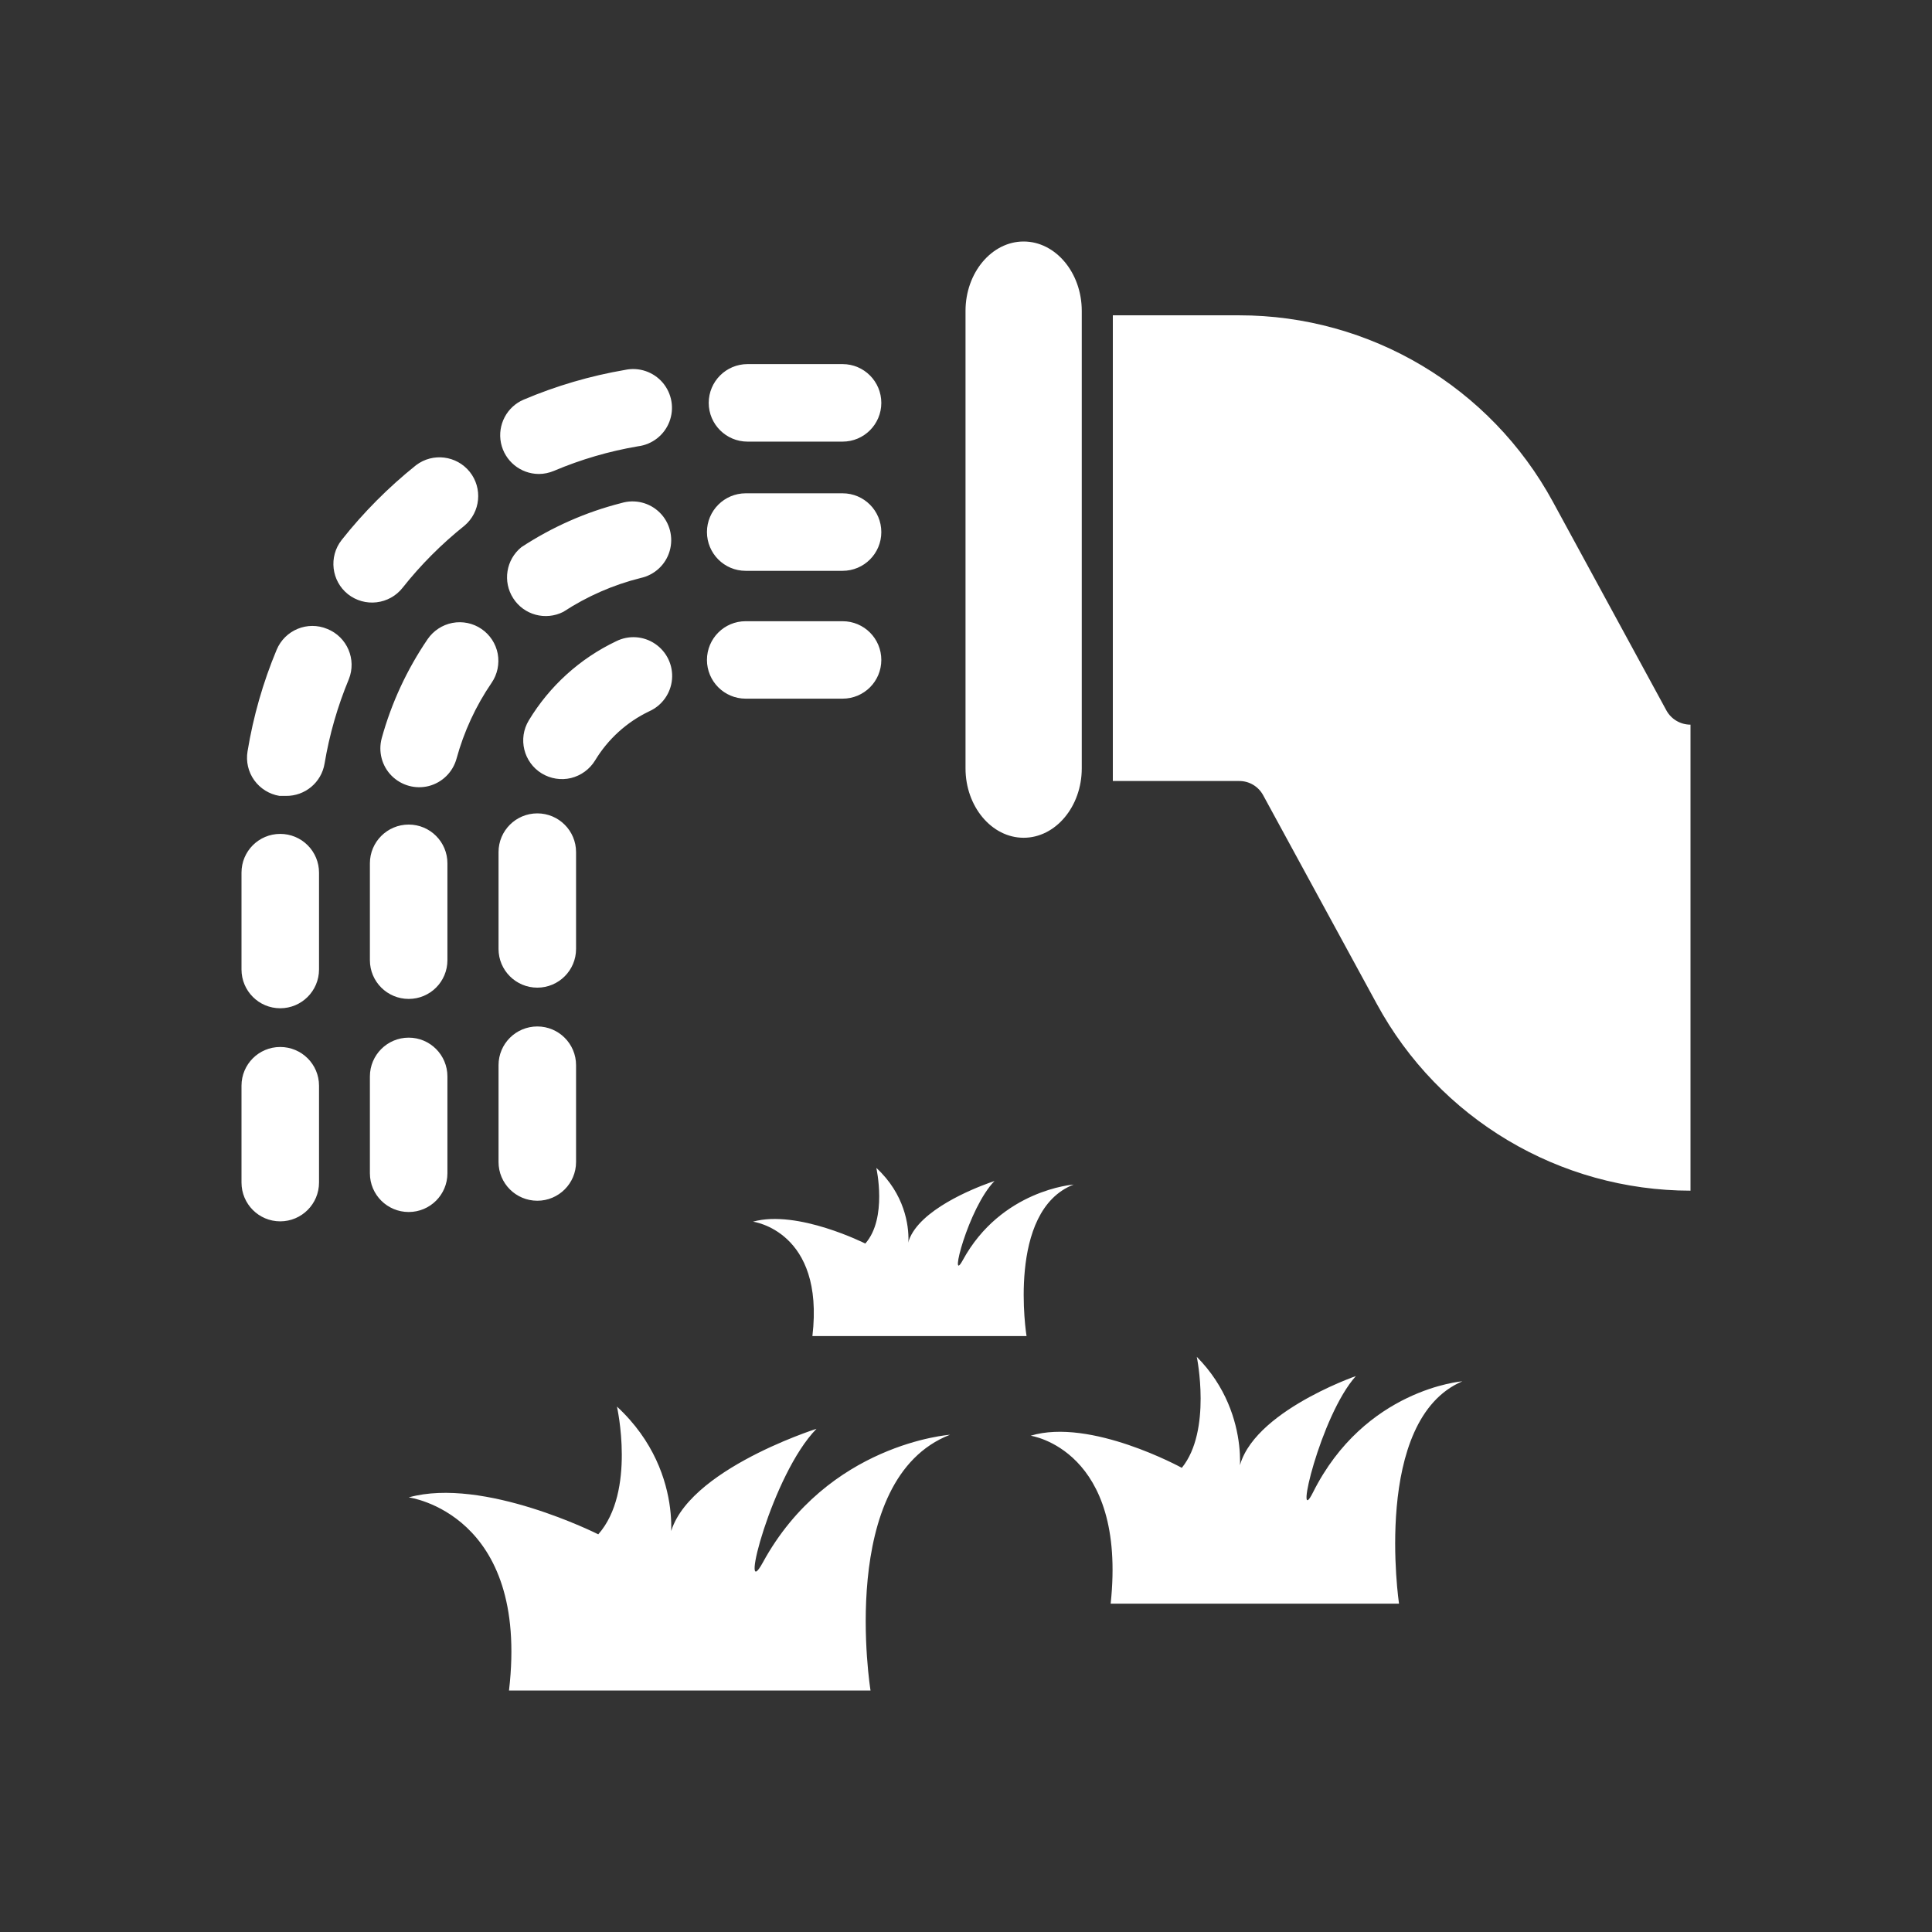 <?xml version="1.0" encoding="UTF-8"?>
<svg width="24px" height="24px" viewBox="0 0 24 24" version="1.1" xmlns="http://www.w3.org/2000/svg" xmlns:xlink="http://www.w3.org/1999/xlink">
    <rect x="0" y="0" width="24" height="24" fill="#333333" stroke="none"/>
    <title>灌区</title>
    <g id="灌区" stroke="none" stroke-width="1" fill="none" fill-rule="evenodd">
        <path d="M10.886,14.508 C11.239,14.834 11.29,15.222 11.285,15.414 L11.284,15.437 L11.291,15.406 C11.426,15.03 12.083,14.768 12.291,14.693 L12.354,14.671 C12.027,15.006 11.781,15.982 11.959,15.656 C12.437,14.779 13.337,14.715 13.337,14.715 C12.501,15.042 12.752,16.597 12.752,16.597 L10.092,16.597 C10.245,15.291 9.354,15.176 9.354,15.176 C9.906,15.022 10.749,15.448 10.749,15.448 C11.027,15.133 10.886,14.508 10.886,14.508 Z M3.481,13.006 C3.747,13.006 3.963,13.221 3.963,13.487 L3.963,14.69 C3.963,14.956 3.747,15.172 3.481,15.172 C3.215,15.172 3,14.956 3,14.69 L3,13.487 C3,13.221 3.215,13.006 3.481,13.006 Z M5.077,12.89 C5.343,12.89 5.558,13.106 5.558,13.372 L5.558,14.575 C5.558,14.841 5.343,15.056 5.077,15.056 C4.811,15.056 4.595,14.841 4.595,14.575 L4.595,13.372 C4.595,13.106 4.811,12.89 5.077,12.89 Z M6.675,12.751 C6.94,12.751 7.156,12.966 7.156,13.232 L7.156,14.435 C7.156,14.701 6.94,14.916 6.675,14.916 C6.409,14.916 6.193,14.701 6.193,14.435 L6.193,13.232 C6.193,12.966 6.409,12.751 6.675,12.751 Z M3.481,10.359 C3.609,10.359 3.731,10.409 3.822,10.5 C3.912,10.59 3.963,10.712 3.963,10.84 L3.963,12.043 C3.963,12.309 3.747,12.525 3.481,12.525 C3.215,12.525 3,12.309 3,12.043 L3,10.84 C3,10.574 3.215,10.359 3.481,10.359 Z M5.077,10.243 C5.343,10.243 5.558,10.459 5.558,10.724 L5.558,11.928 C5.558,12.194 5.343,12.409 5.077,12.409 C4.811,12.409 4.595,12.194 4.595,11.928 L4.595,10.724 C4.595,10.459 4.811,10.243 5.077,10.243 Z M6.675,10.104 C6.94,10.104 7.156,10.319 7.156,10.585 L7.156,11.788 C7.156,12.054 6.94,12.269 6.675,12.269 C6.409,12.269 6.193,12.054 6.193,11.788 L6.193,10.585 C6.193,10.319 6.409,10.104 6.675,10.104 Z M12.716,3 C13.113,3 13.438,3.388 13.438,3.862 L13.438,9.545 C13.438,10.019 13.113,10.407 12.716,10.407 C12.319,10.407 11.994,10.019 11.994,9.545 L11.994,3.862 C11.994,3.388 12.319,3 12.716,3 Z M4.066,7.813 C4.312,7.912 4.432,8.192 4.333,8.438 C4.193,8.775 4.092,9.126 4.032,9.485 C3.993,9.72 3.789,9.89 3.551,9.887 L3.472,9.887 C3.345,9.866 3.233,9.796 3.158,9.692 C3.084,9.589 3.054,9.46 3.075,9.334 C3.146,8.901 3.267,8.478 3.436,8.073 C3.539,7.826 3.821,7.71 4.066,7.813 Z M5.981,7.813 C6.087,7.885 6.159,7.996 6.183,8.121 C6.206,8.247 6.179,8.377 6.107,8.482 C5.91,8.77 5.763,9.089 5.671,9.425 C5.625,9.591 5.495,9.72 5.328,9.764 C5.162,9.807 4.985,9.758 4.864,9.636 C4.743,9.514 4.697,9.336 4.742,9.17 C4.863,8.731 5.056,8.316 5.312,7.94 C5.384,7.835 5.495,7.762 5.62,7.738 C5.746,7.714 5.876,7.741 5.981,7.813 Z M8.138,7.998 C8.283,8.096 8.363,8.264 8.348,8.438 C8.333,8.612 8.225,8.764 8.065,8.836 C7.786,8.969 7.552,9.182 7.392,9.447 C7.325,9.556 7.218,9.634 7.094,9.665 C6.97,9.695 6.839,9.674 6.73,9.608 C6.504,9.47 6.432,9.175 6.569,8.949 C6.826,8.523 7.203,8.181 7.652,7.967 C7.808,7.888 7.994,7.9 8.138,7.998 Z M10.467,7.717 C10.733,7.717 10.948,7.932 10.948,8.198 C10.948,8.464 10.733,8.679 10.467,8.679 L9.263,8.679 C8.997,8.679 8.782,8.463 8.782,8.198 C8.782,7.932 8.998,7.716 9.264,7.717 L10.467,7.717 Z M8.196,6.368 C8.321,6.492 8.368,6.675 8.319,6.844 C8.27,7.014 8.132,7.142 7.959,7.18 C7.617,7.265 7.292,7.408 6.997,7.601 C6.777,7.712 6.509,7.64 6.376,7.433 C6.242,7.226 6.286,6.952 6.477,6.797 C6.858,6.547 7.277,6.361 7.719,6.249 C7.888,6.198 8.071,6.244 8.196,6.368 Z M5.835,5.861 C5.998,6.065 5.969,6.362 5.77,6.53 C5.485,6.758 5.226,7.017 5,7.303 C4.921,7.403 4.805,7.467 4.678,7.482 C4.551,7.497 4.424,7.461 4.323,7.382 C4.116,7.217 4.081,6.916 4.244,6.708 C4.516,6.364 4.826,6.053 5.168,5.779 C5.376,5.621 5.671,5.658 5.835,5.861 Z M10.467,6.128 C10.733,6.128 10.948,6.344 10.948,6.61 C10.948,6.875 10.733,7.091 10.467,7.091 L9.263,7.091 C8.997,7.091 8.782,6.875 8.782,6.609 C8.782,6.344 8.998,6.128 9.264,6.128 L10.467,6.128 Z M8.232,4.753 C8.347,4.888 8.379,5.075 8.315,5.24 C8.251,5.405 8.102,5.522 7.926,5.544 C7.567,5.605 7.217,5.707 6.882,5.849 C6.822,5.874 6.758,5.888 6.694,5.888 C6.465,5.887 6.269,5.726 6.223,5.502 C6.178,5.278 6.296,5.053 6.506,4.964 C6.91,4.793 7.332,4.669 7.765,4.595 C7.938,4.558 8.117,4.619 8.232,4.753 Z M10.467,4.523 C10.733,4.523 10.948,4.739 10.948,5.005 C10.948,5.27 10.733,5.486 10.467,5.486 L9.286,5.486 C9.02,5.486 8.804,5.27 8.804,5.005 C8.804,4.739 9.02,4.523 9.286,4.523 L10.467,4.523 Z M20.701,8.826 L19.291,6.234 C18.515,4.806 17.019,3.916 15.393,3.917 L13.824,3.917 L13.824,9.702 L15.393,9.702 C15.517,9.701 15.632,9.769 15.691,9.878 L17.102,12.469 C17.877,13.899 19.373,14.79 21,14.791 L21,14.196 L21,14.196 L21,9.002 C20.876,9.002 20.761,8.935 20.701,8.826 Z M6.323,21 L10.814,21 C10.814,21 10.39,18.374 11.801,17.823 C11.801,17.823 10.282,17.931 9.475,19.412 C9.174,19.961 9.589,18.314 10.143,17.749 C10.143,17.749 8.375,18.31 8.309,19.168 C8.289,19.422 8.584,18.324 7.664,17.473 C7.664,17.473 7.902,18.528 7.432,19.06 C7.432,19.06 6.009,18.342 5.077,18.601 C5.077,18.601 6.581,18.796 6.323,21 Z M12.803,17.835 C12.803,17.835 14.002,18.004 13.797,19.921 L17.379,19.921 C17.379,19.921 17.041,17.638 18.166,17.159 C18.166,17.159 16.954,17.253 16.31,18.54 C16.071,19.018 16.402,17.586 16.843,17.094 C16.843,17.094 15.434,17.583 15.381,18.328 C15.365,18.549 15.6,17.595 14.867,16.855 C14.867,16.855 15.056,17.772 14.681,18.234 C14.681,18.234 13.546,17.61 12.803,17.835 L12.803,17.835 Z" id="形状结合" fill="#FFFFFF" fill-rule="nonzero"></path>
    </g>
</svg>